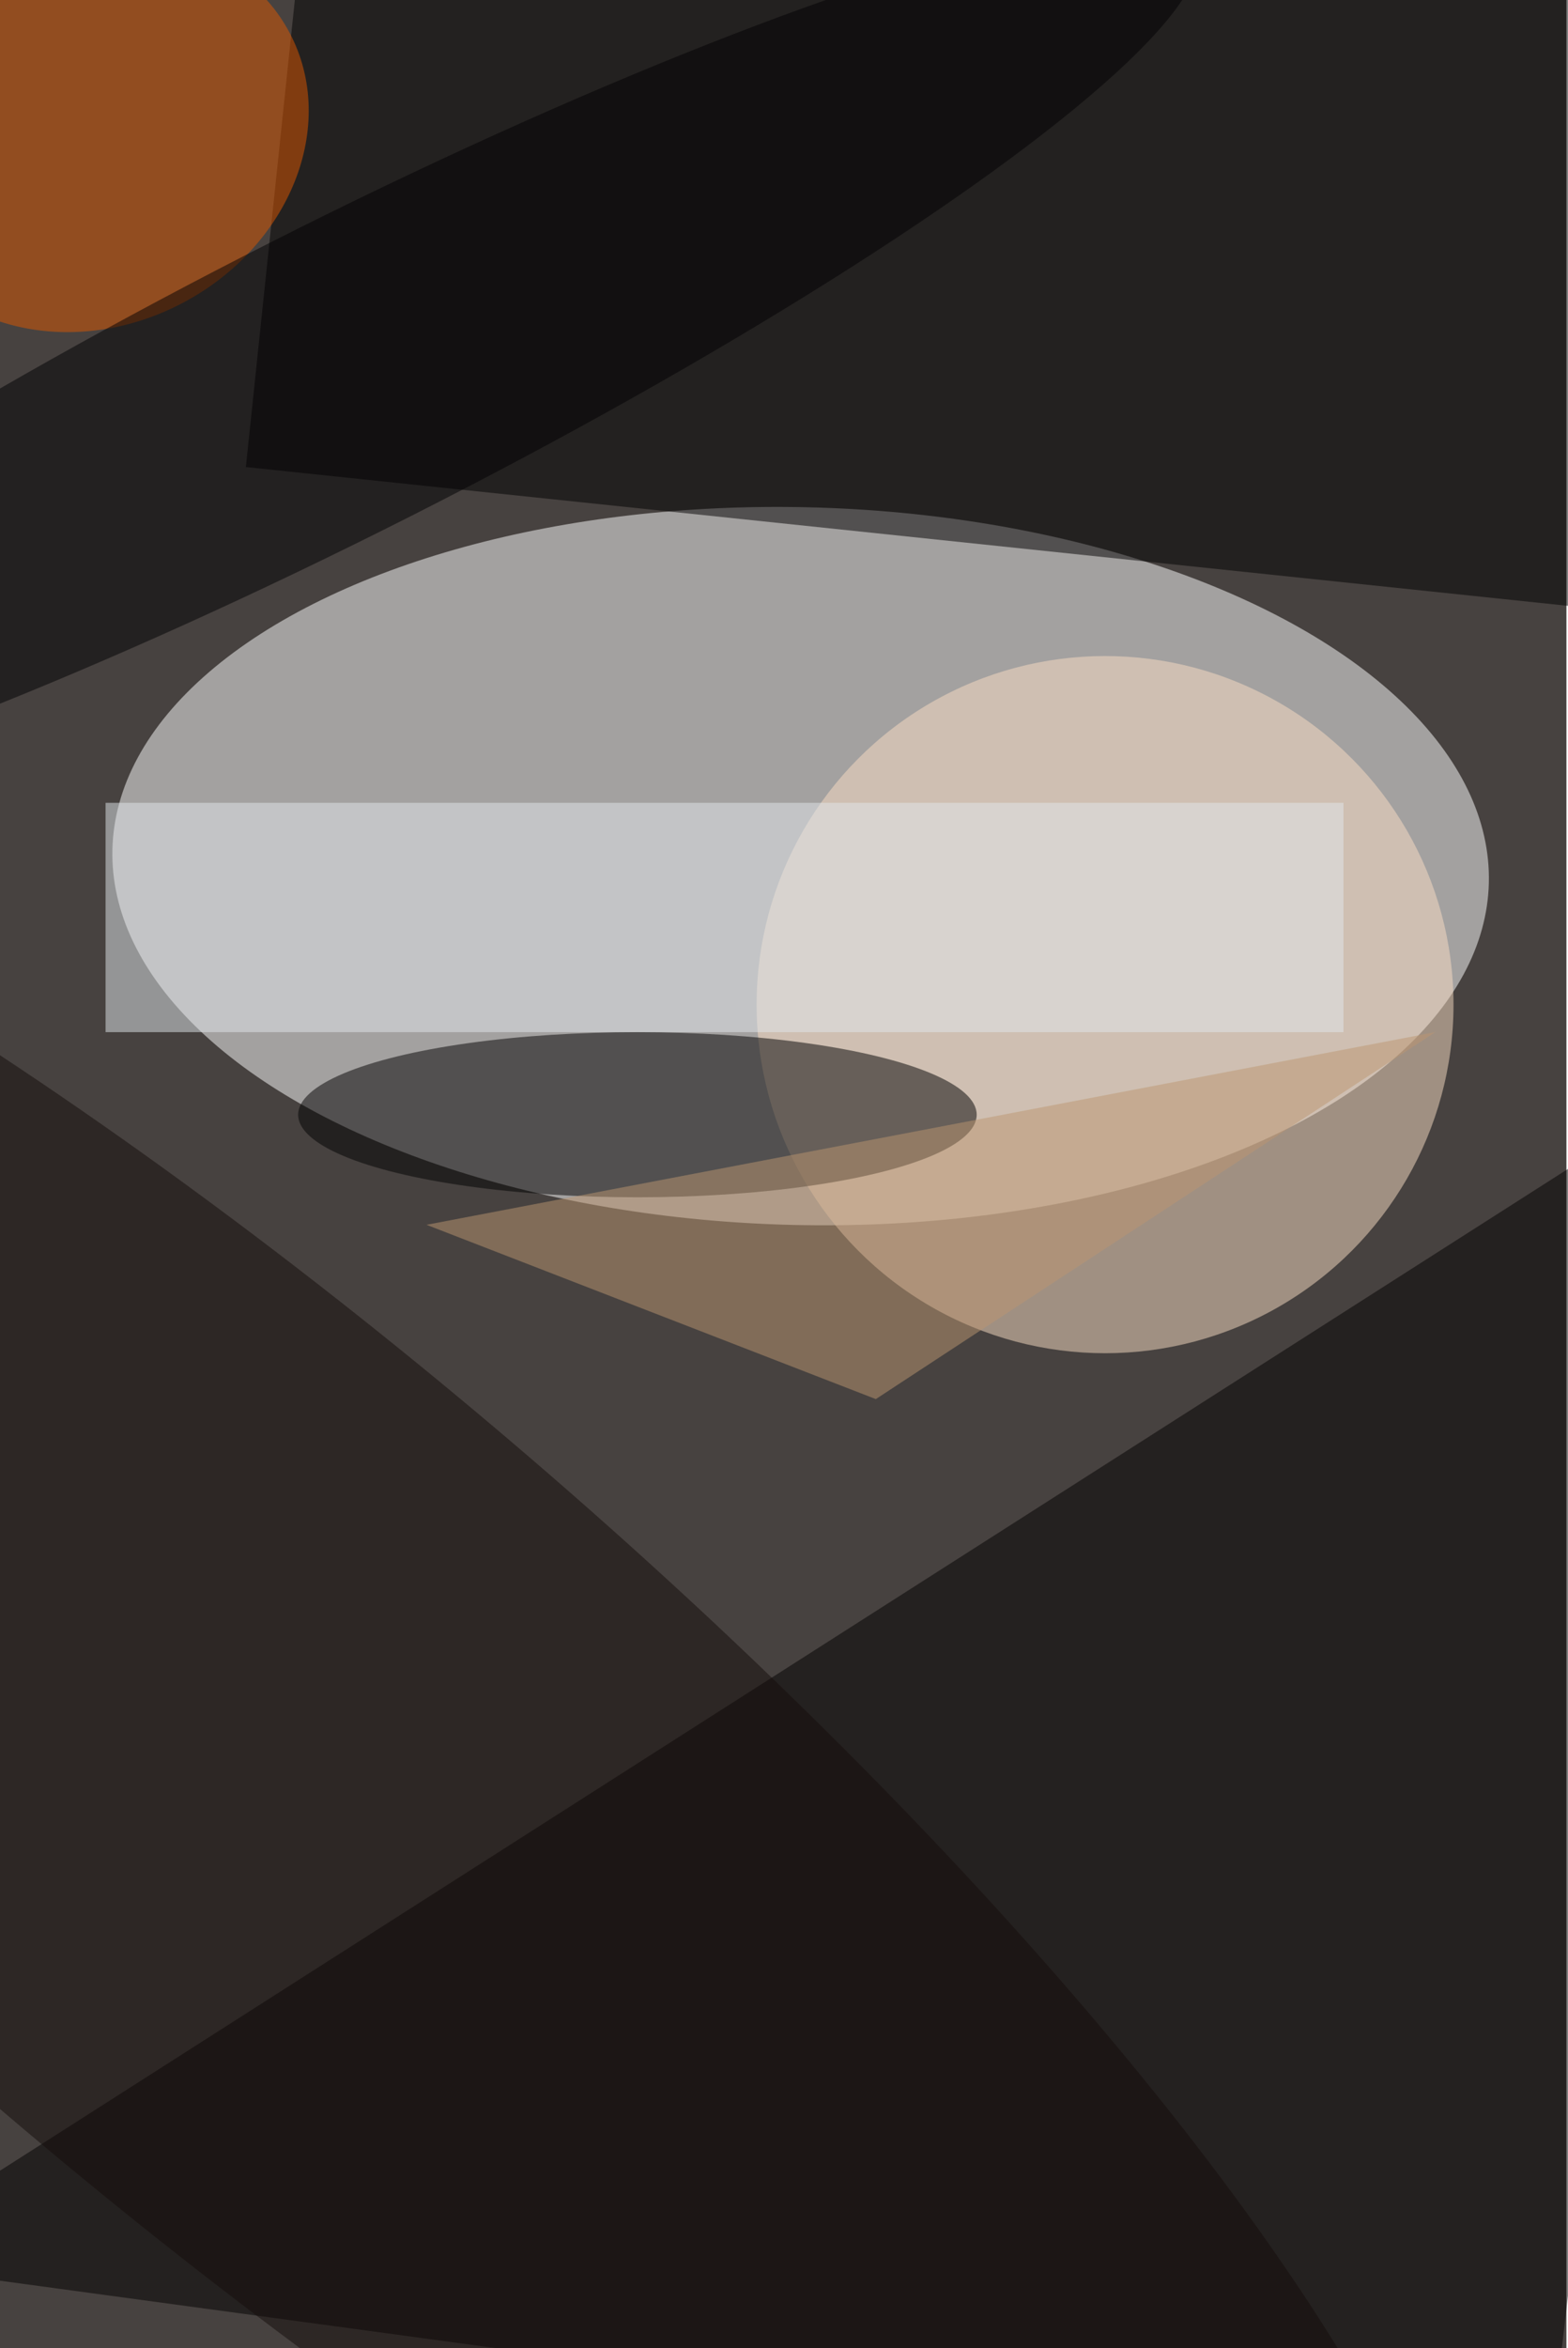 <svg xmlns="http://www.w3.org/2000/svg" viewBox="0 0 1000 1497"><filter id="b"><feGaussianBlur stdDeviation="12" /></filter><path fill="#474240" d="M0 0h999v1497H0z"/><g filter="url(#b)" transform="translate(3 3) scale(5.848)" fill-opacity=".5"><ellipse fill="#fff" rx="1" ry="1" transform="matrix(-.956 39.112 -75.054 -1.834 86.8 93.9)"/><path fill="#020000" d="M168 271l-184-25 202-129z"/><path d="M33.6-19.2L193.7-2.4l-7.3 69.6L26.3 50.4z"/><ellipse fill="#fbdec4" cx="120" cy="109" rx="38" ry="38"/><ellipse cx="69" cy="121" rx="37" ry="9"/><ellipse fill="#140c0b" rx="1" ry="1" transform="matrix(128.923 110.81 -29.827 34.702 27.7 193.3)"/><path fill="#e2e8ec" d="M11 87h135v25H11z"/><ellipse fill="#de5900" rx="1" ry="1" transform="matrix(-21.289 11.205 -9.59 -18.219 9.8 14.3)"/><path fill="#bc9771" d="M46 133l49 19 61-40z"/><ellipse fill="#000003" rx="1" ry="1" transform="matrix(7.568 14.961 -93.126 47.104 36.7 40.8)"/></g></svg>